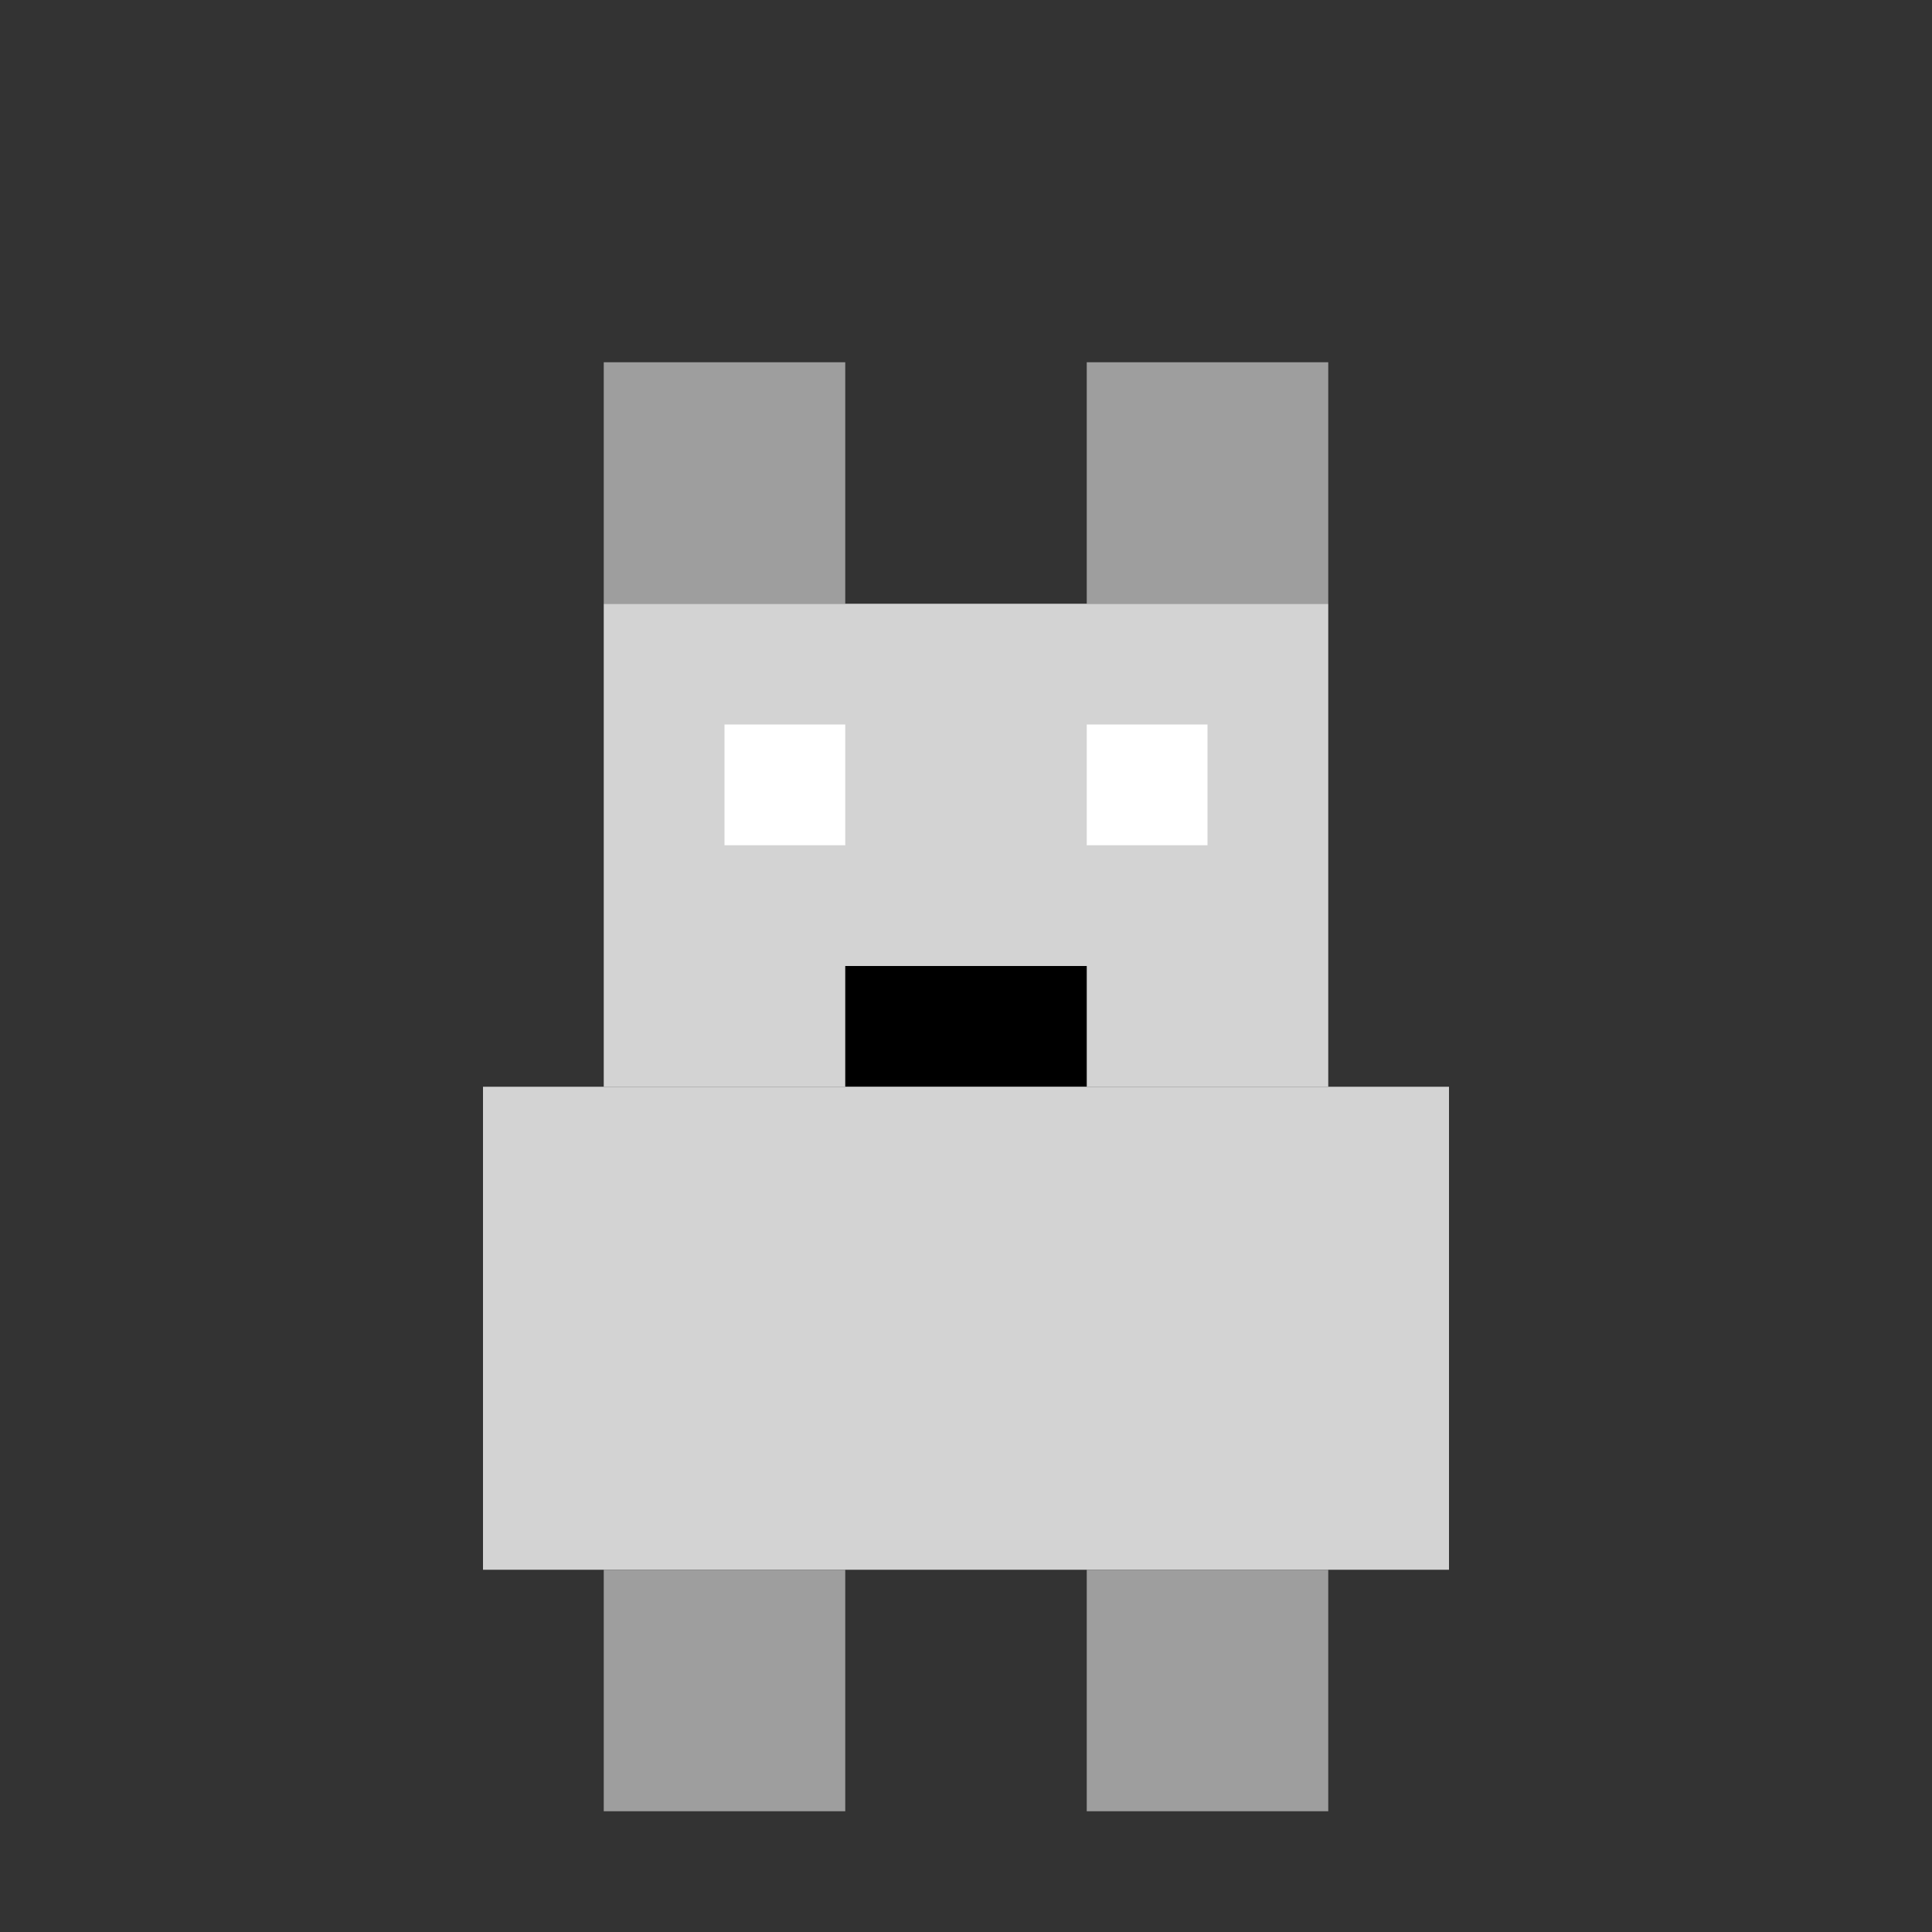 <svg xmlns="http://www.w3.org/2000/svg" viewBox="0 0 16 16" role="img" aria-label="Lobo">
  <rect x="0" y="0" width="16" height="16" fill="#333333" stroke="none"/>
  <!-- Orelhas -->
  <rect fill="#9E9E9E" x="5" y="3" width="2" height="2"/>
  <rect fill="#9E9E9E" x="9" y="3" width="2" height="2"/>
  <!-- Cabeça -->
  <rect fill="#D3D3D3" x="5" y="5" width="6" height="4"/>
  <!-- Olhos -->
  <rect fill="#FFFFFF" x="6" y="6" width="1" height="1"/>
  <rect fill="#FFFFFF" x="9" y="6" width="1" height="1"/>
  <!-- Focinho -->
  <rect fill="#000000" x="7" y="8" width="2" height="1"/>
  <!-- Corpo -->
  <rect fill="#D3D3D3" x="4" y="9" width="8" height="4"/>
  <!-- Pernas -->
  <rect fill="#9E9E9E" x="5" y="13" width="2" height="2"/>
  <rect fill="#9E9E9E" x="9" y="13" width="2" height="2"/>
</svg>
